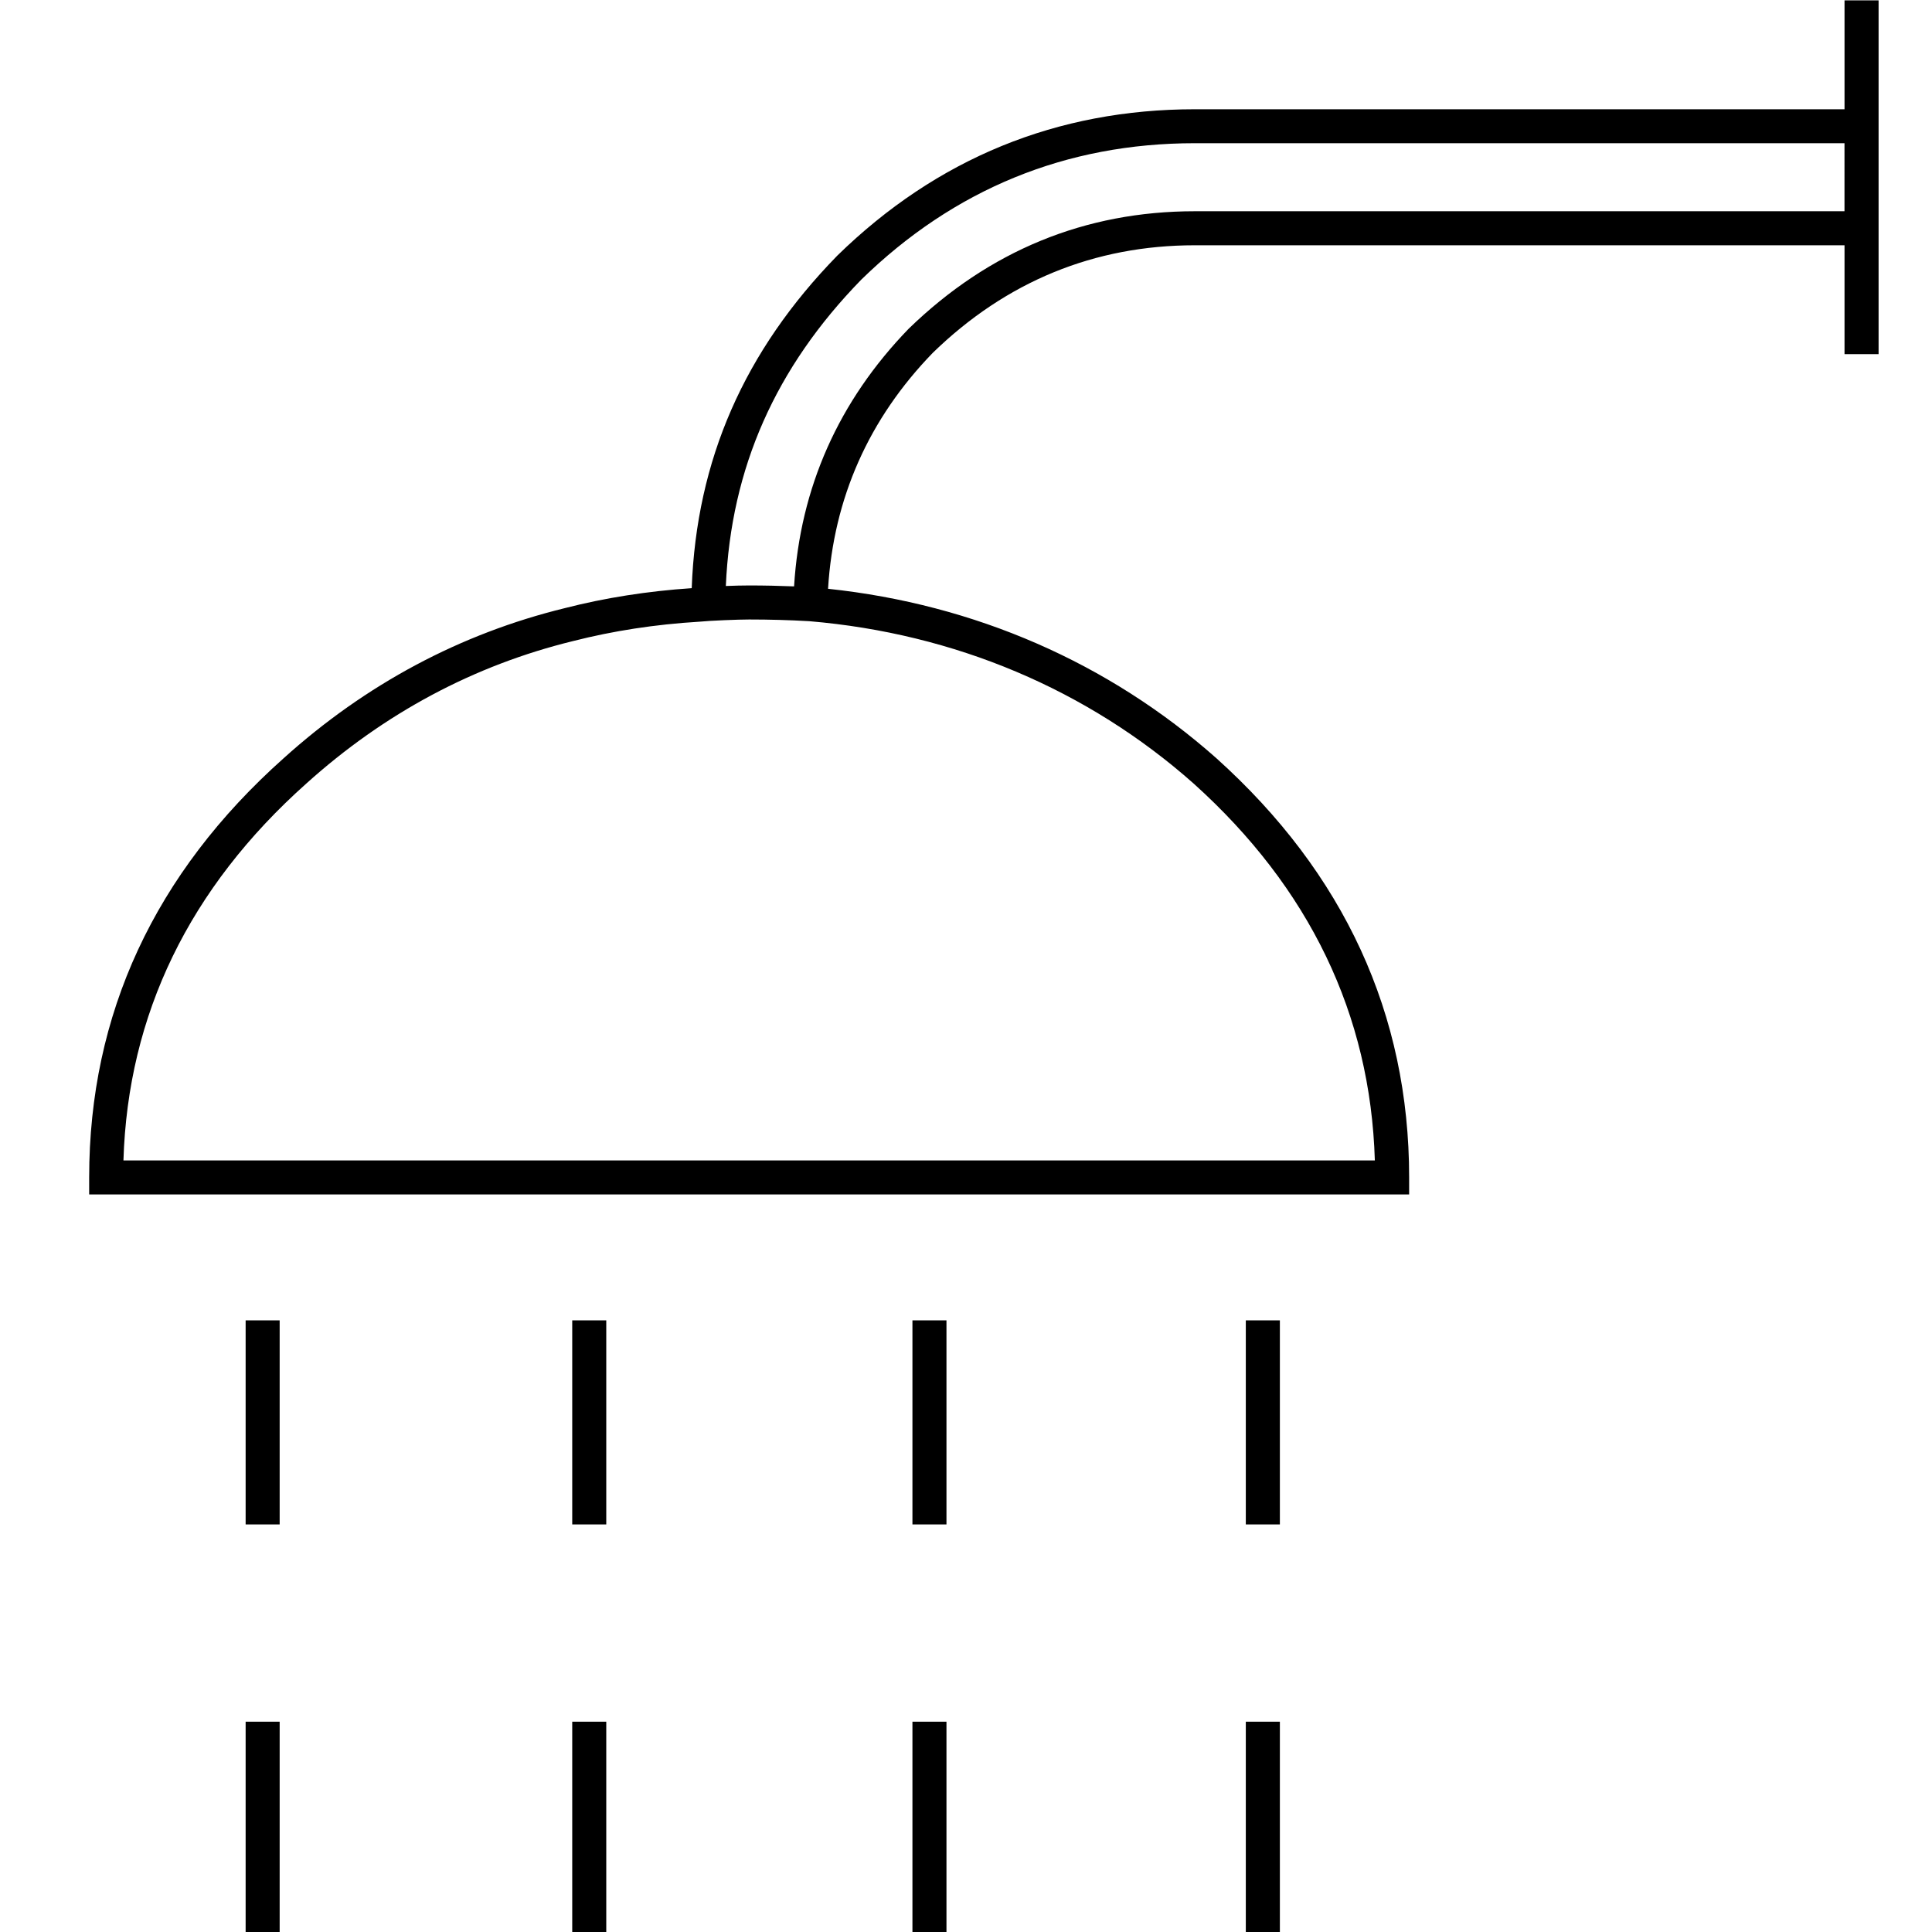 <?xml version="1.0" encoding="utf-8"?>
<!-- Generator: Adobe Illustrator 16.0.3, SVG Export Plug-In . SVG Version: 6.00 Build 0)  -->
<!DOCTYPE svg PUBLIC "-//W3C//DTD SVG 1.1//EN" "http://www.w3.org/Graphics/SVG/1.1/DTD/svg11.dtd">
<svg version="1.1" id="Layer_1" xmlns="http://www.w3.org/2000/svg" xmlns:xlink="http://www.w3.org/1999/xlink" x="0px" y="0px"
	 width="65px" height="65px" viewBox="0 0 65 65" enable-background="new 0 0 65 65" xml:space="preserve">
<g>
</g>
<g>
	<g>
		<path d="M43.06,65.022h-1.146v-7.098h1.146V65.022z M31.843,65.022h-1.145v-7.098h1.145V65.022z M20.397,65.022h-1.145v-7.098
			h1.145V65.022z M9.409,65.022H8.264v-7.098h1.145V65.022z M43.06,51.288h-1.146v-6.866h1.146V51.288z M31.843,51.288h-1.145
			v-6.866h1.145V51.288z M20.397,51.288h-1.145v-6.866h1.145V51.288z M9.409,51.288H8.264v-6.866h1.145V51.288z M47.408,40.185H3
			v-0.571c0-5.487,2.201-10.233,6.543-14.104c2.765-2.493,5.949-4.192,9.459-5.05c1.352-0.347,2.789-0.573,4.27-0.672
			c0.16-4.313,1.765-7.978,4.899-11.189c3.349-3.27,7.392-4.923,12.028-4.923h21.858V0.012h1.146v11.903h-1.146V8.252H40.199
			c-3.378,0-6.346,1.217-8.815,3.617c-2.153,2.22-3.341,4.892-3.525,7.94c4.934,0.522,9.438,2.486,13.063,5.699
			c4.306,3.875,6.487,8.62,6.487,14.105V40.185z M4.153,39.041h42.102c-0.147-4.907-2.196-9.169-6.097-12.68
			c-3.565-3.161-8.039-5.05-12.934-5.462c-0.673-0.039-1.347-0.057-2.02-0.057c-0.365,0-1.321,0.038-1.685,0.075l0,0l0,0
			c-1.472,0.089-2.896,0.308-4.239,0.651c-3.331,0.814-6.346,2.426-8.973,4.792C6.369,29.872,4.302,34.134,4.153,39.041z
			 M25.204,19.697c0.504,0,1.008,0.011,1.512,0.031c0.203-3.323,1.5-6.237,3.856-8.669c2.706-2.626,5.939-3.952,9.626-3.952h21.858
			V4.818H40.199c-4.329,0-8.101,1.544-11.219,4.587c-2.889,2.961-4.387,6.34-4.56,10.31C24.694,19.704,24.985,19.697,25.204,19.697z
			"/>
	</g>
</g>
</svg>
